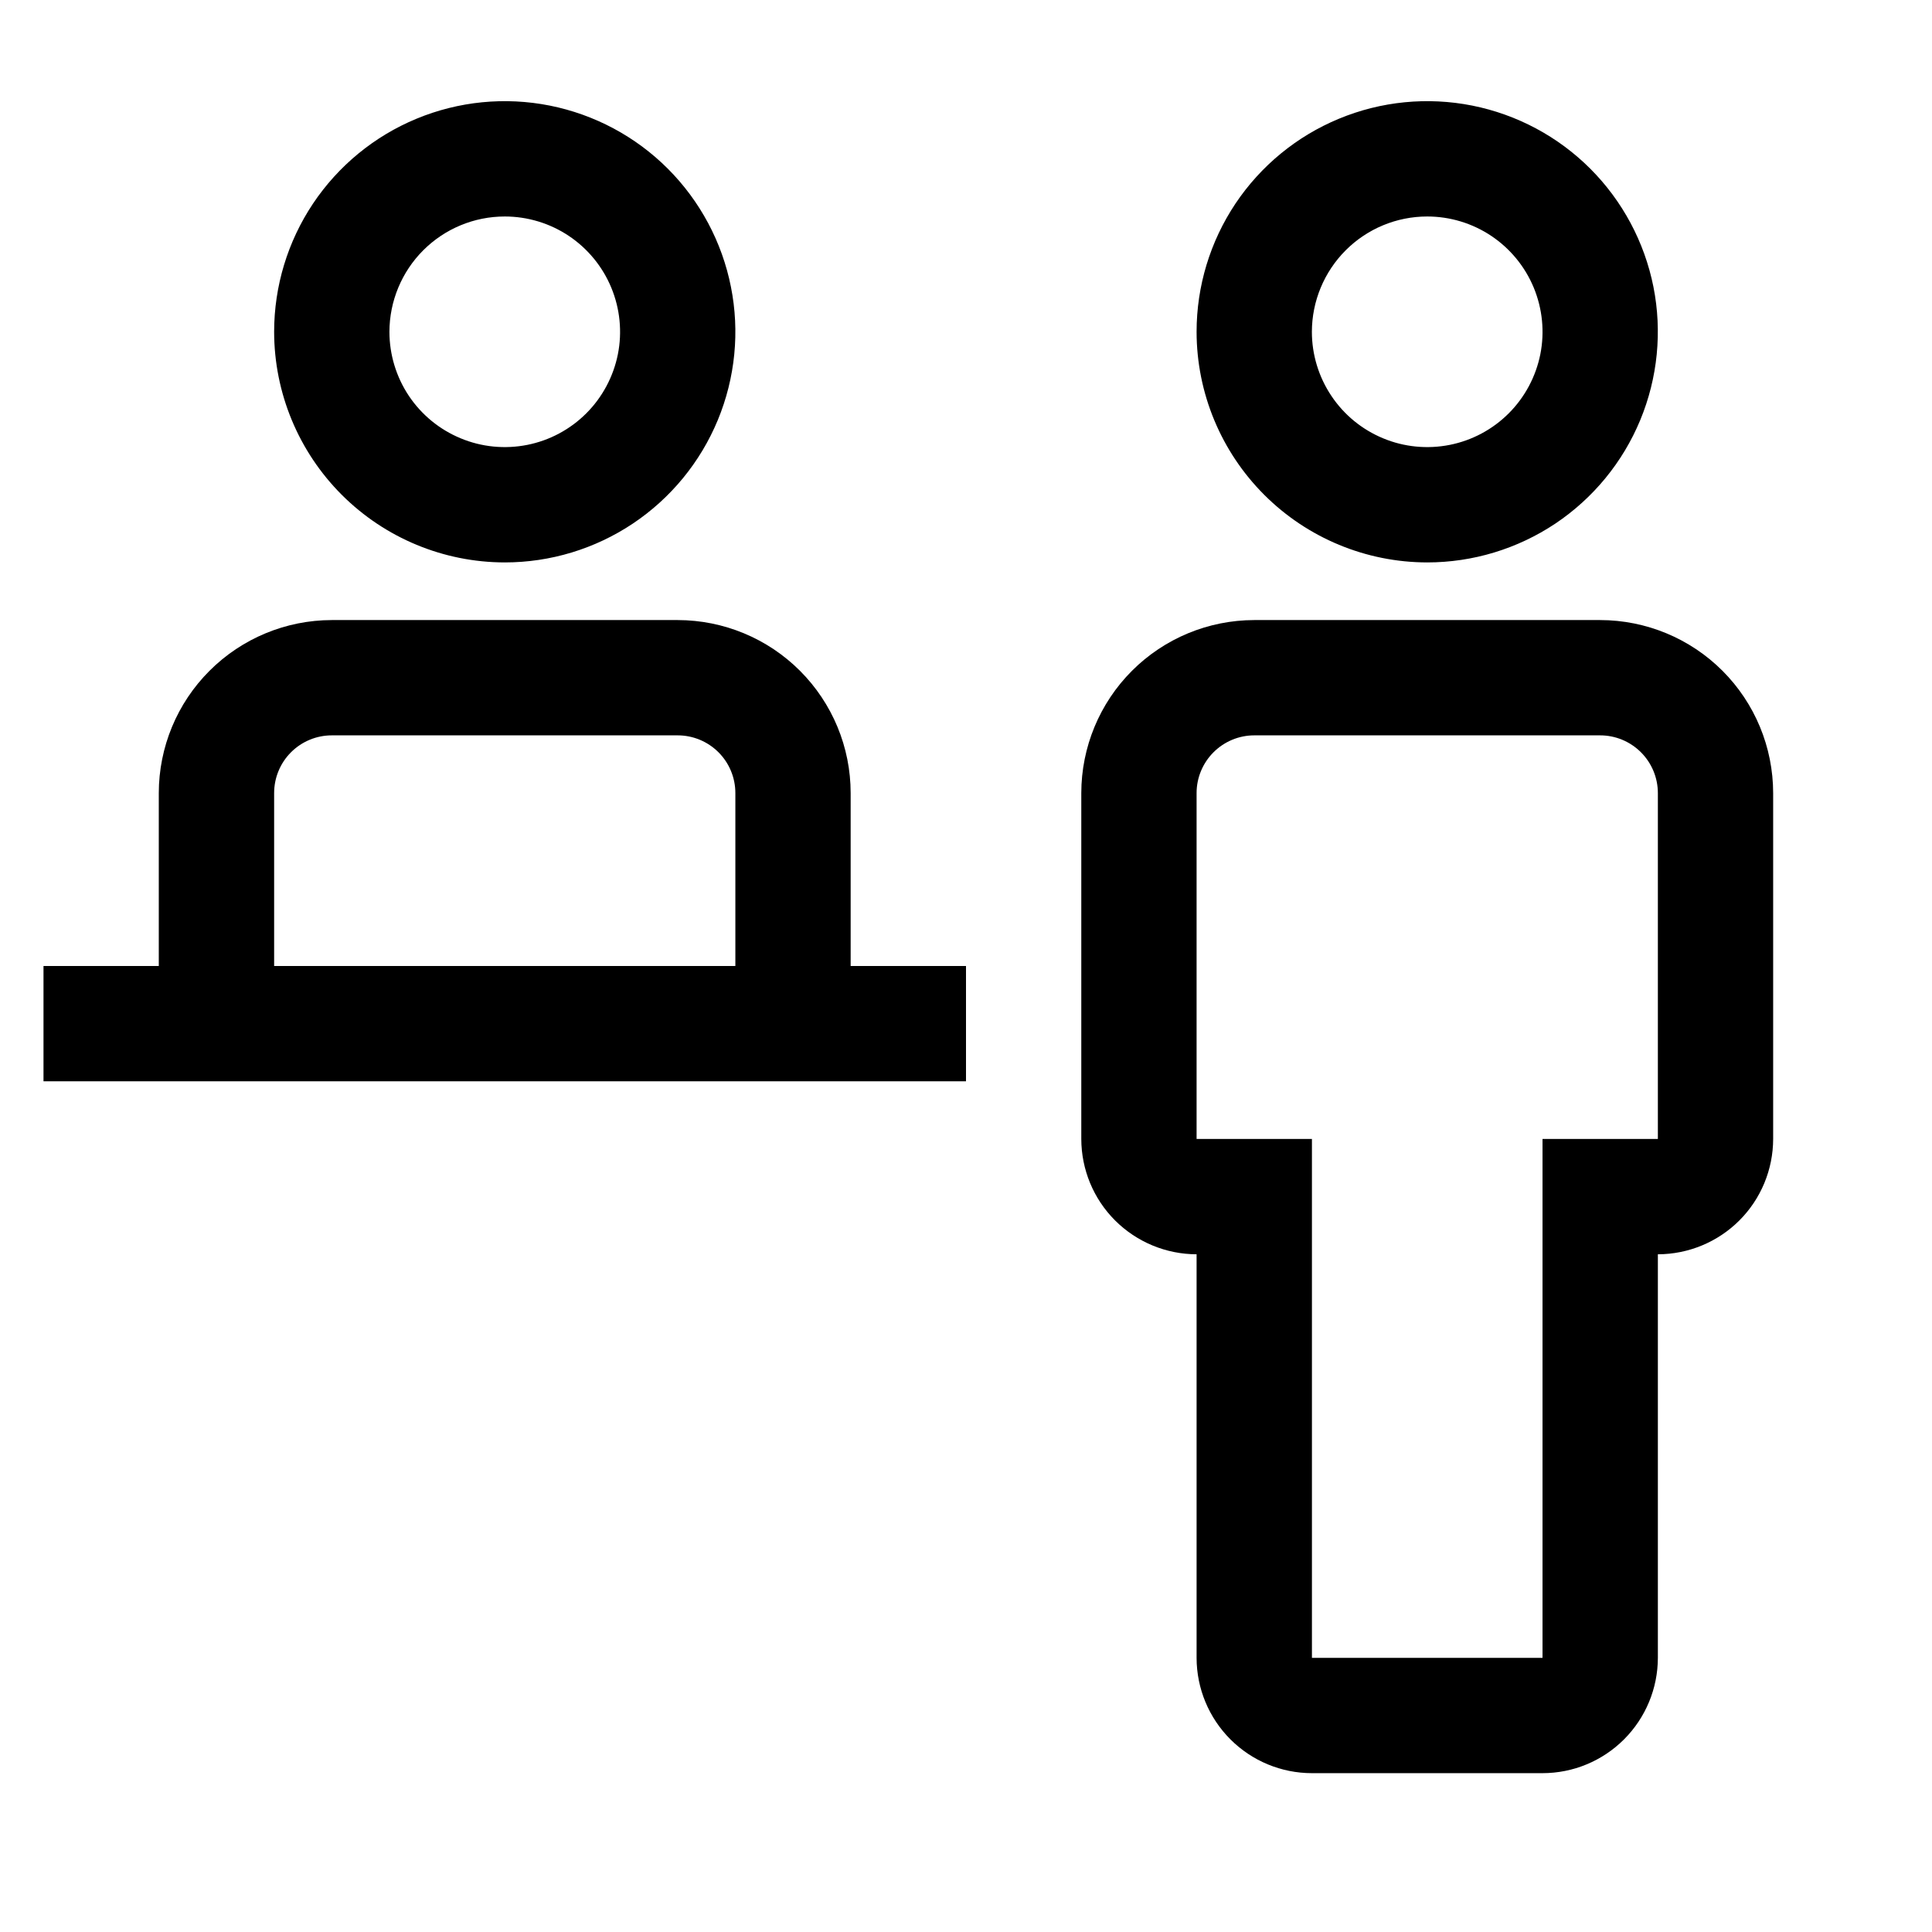 <svg width="37" height="37" viewBox="0 0 37 37" fill="none" xmlns="http://www.w3.org/2000/svg">
<g clip-path="url(#clip0_34717_6864)">
<path d="M30.645 11.875H24.02C23.142 11.876 22.3 12.225 21.679 12.846C21.058 13.467 20.709 14.309 20.708 15.188V21.812C20.709 22.398 20.941 22.959 21.355 23.373C21.77 23.787 22.331 24.02 22.916 24.021V31.75C22.917 32.336 23.15 32.897 23.564 33.311C23.978 33.725 24.539 33.958 25.125 33.958H29.541C30.127 33.958 30.688 33.725 31.102 33.311C31.516 32.897 31.749 32.336 31.75 31.75V24.021C32.335 24.02 32.897 23.787 33.311 23.373C33.725 22.959 33.957 22.398 33.958 21.812V15.188C33.957 14.309 33.608 13.467 32.987 12.846C32.366 12.225 31.524 11.876 30.645 11.875ZM31.75 21.812H29.541V31.75H25.125V21.812H22.916V15.188C22.916 14.895 23.033 14.614 23.24 14.407C23.447 14.2 23.728 14.083 24.02 14.083H30.645C30.938 14.083 31.219 14.2 31.426 14.407C31.633 14.614 31.75 14.895 31.75 15.188V21.812Z" fill="#2C49FE" style="fill:#2C49FE;fill:color(display-p3 0.173 0.286 0.995);fill-opacity:1;"/>
<path d="M22.916 6.354C22.916 5.481 23.175 4.627 23.66 3.9C24.146 3.174 24.835 2.608 25.642 2.274C26.45 1.939 27.338 1.852 28.194 2.022C29.051 2.193 29.838 2.613 30.456 3.231C31.073 3.849 31.494 4.636 31.665 5.493C31.835 6.349 31.747 7.237 31.413 8.044C31.079 8.851 30.513 9.541 29.787 10.027C29.06 10.512 28.206 10.771 27.333 10.771C26.162 10.77 25.039 10.304 24.211 9.476C23.383 8.648 22.917 7.525 22.916 6.354ZM25.124 6.354C25.124 6.791 25.254 7.218 25.497 7.581C25.739 7.944 26.084 8.227 26.488 8.394C26.891 8.562 27.335 8.605 27.764 8.52C28.192 8.435 28.585 8.225 28.894 7.916C29.203 7.607 29.413 7.213 29.499 6.785C29.584 6.357 29.54 5.913 29.373 5.509C29.206 5.106 28.923 4.761 28.56 4.518C28.196 4.275 27.769 4.146 27.333 4.146C26.747 4.146 26.186 4.379 25.772 4.793C25.358 5.207 25.125 5.769 25.124 6.354Z" fill="#2C49FE" style="fill:#2C49FE;fill:color(display-p3 0.173 0.286 0.995);fill-opacity:1;"/>
<path d="M16.291 18.5V15.188C16.291 14.309 15.941 13.467 15.32 12.846C14.699 12.225 13.857 11.876 12.979 11.875H6.354C5.476 11.876 4.634 12.225 4.013 12.846C3.391 13.467 3.042 14.309 3.041 15.188V18.5H0.833V20.708H18.5V18.5H16.291ZM5.25 15.188C5.25 14.895 5.366 14.614 5.573 14.407C5.78 14.2 6.061 14.083 6.354 14.083H12.979C13.272 14.083 13.553 14.2 13.76 14.407C13.967 14.614 14.083 14.895 14.083 15.188V18.5H5.25V15.188Z" fill="#2C49FE" style="fill:#2C49FE;fill:color(display-p3 0.173 0.286 0.995);fill-opacity:1;"/>
<path d="M5.25 6.354C5.25 5.481 5.509 4.627 5.994 3.9C6.48 3.174 7.169 2.608 7.976 2.274C8.784 1.939 9.672 1.852 10.528 2.022C11.385 2.193 12.172 2.613 12.79 3.231C13.407 3.849 13.828 4.636 13.998 5.493C14.169 6.349 14.081 7.237 13.747 8.044C13.413 8.851 12.847 9.541 12.12 10.027C11.394 10.512 10.54 10.771 9.667 10.771C8.496 10.77 7.373 10.304 6.545 9.476C5.717 8.648 5.251 7.525 5.25 6.354ZM7.458 6.354C7.458 6.791 7.588 7.218 7.83 7.581C8.073 7.944 8.418 8.227 8.822 8.394C9.225 8.562 9.669 8.605 10.098 8.52C10.526 8.435 10.919 8.225 11.228 7.916C11.537 7.607 11.747 7.213 11.833 6.785C11.918 6.357 11.874 5.913 11.707 5.509C11.54 5.106 11.257 4.761 10.894 4.518C10.53 4.275 10.103 4.146 9.667 4.146C9.081 4.146 8.52 4.379 8.106 4.793C7.692 5.207 7.459 5.769 7.458 6.354Z" fill="#2C49FE" style="fill:#2C49FE;fill:color(display-p3 0.173 0.286 0.995);fill-opacity:1;"/>
</g>
<defs>
<clipPath id="clip0_34717_6864">
<rect width="35.333" height="35.333" fill="white" style="fill:white;fill-opacity:1;" transform="translate(0.833 0.833)"/>
</clipPath>
</defs>
</svg>
